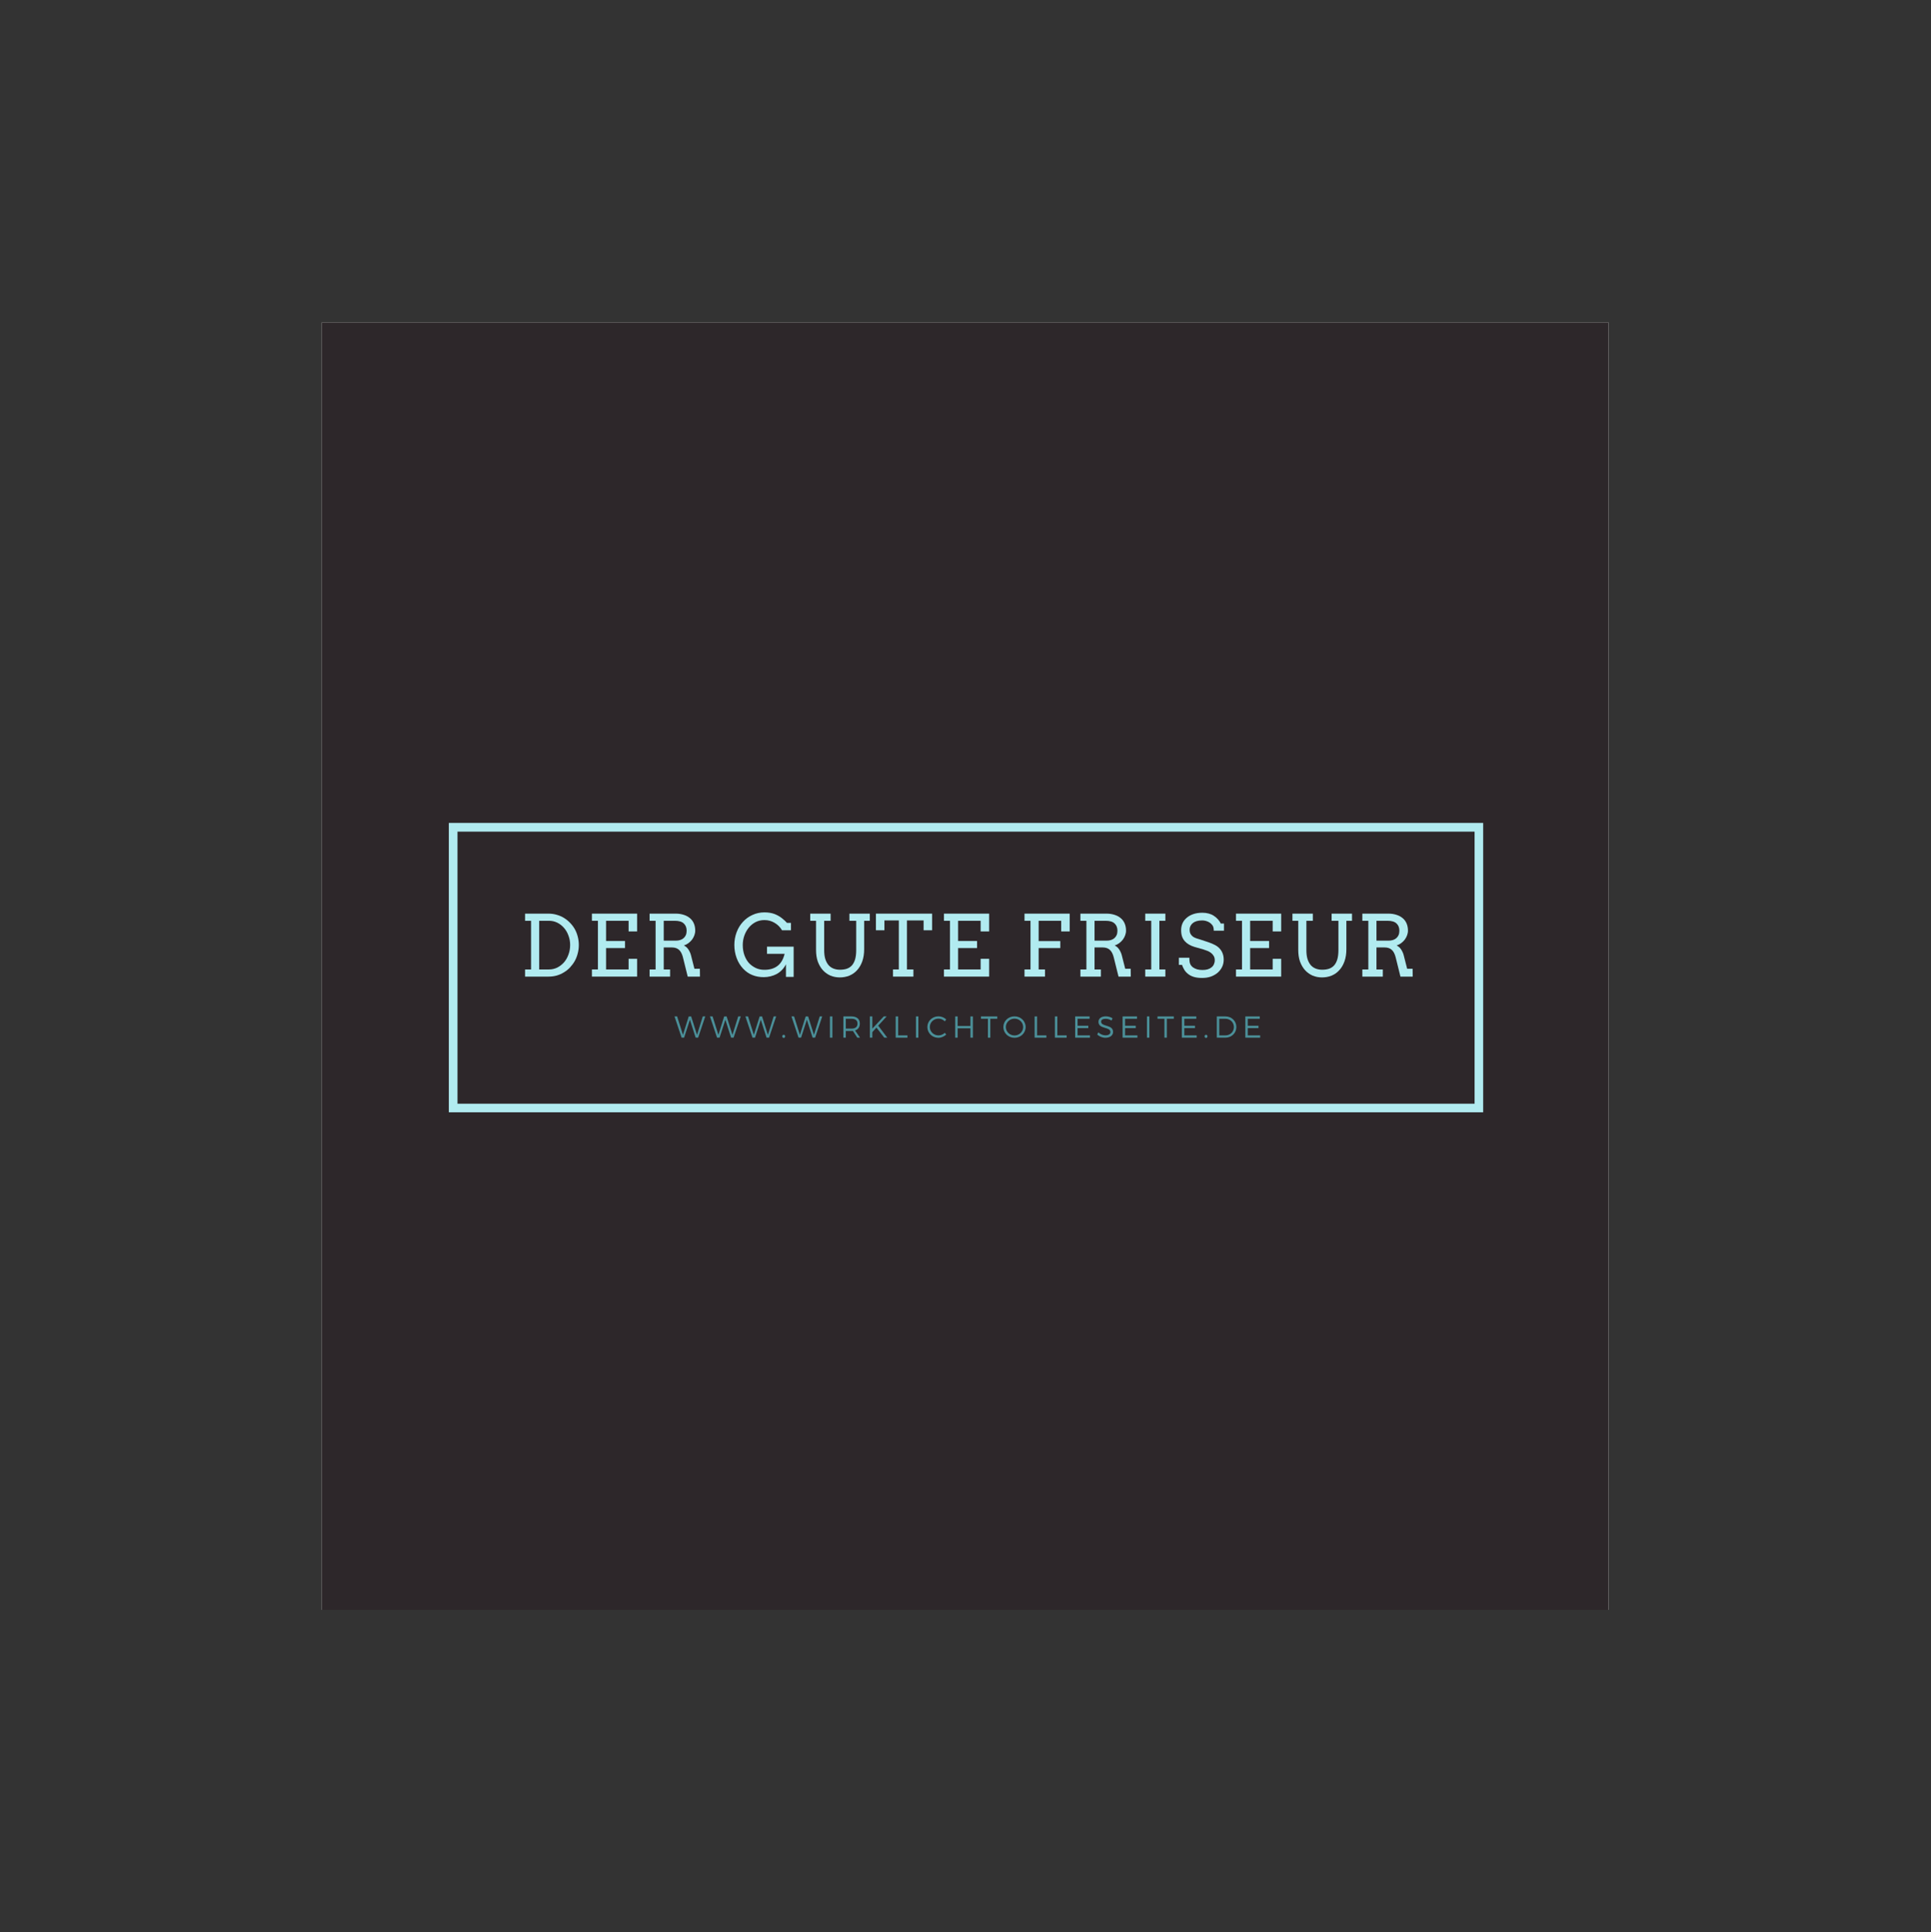 <?xml version="1.0" encoding="iso-8859-1"?>
<svg height="225pt" version="1.2" viewBox="-56.22 -56.25 337.32 337.5" width="224.88pt" xmlns="http://www.w3.org/2000/svg" xmlns:xlink="http://www.w3.org/1999/xlink">
	
	
	
	

	
	
	
	<rect x="-56.22" y="-56.25" width="337.32" height="337.5" fill="#333333" stroke="none"/>
	
	
	
	

	
	
	
	<defs>
		
		
		
		

		
		
		
		<g>
			
			
			
			

			
			
			
			<symbol id="glyph0-0" overflow="visible">
				
				
				
				

				
				
				
				<path animation_id="0" d="M 0.734 -11 L 7.531 -11 L 7.531 0 L 0.734 0 Z M 1.484 -0.734 L 6.797 -0.734 L 6.797 -10.25 L 1.484 -10.25 Z M 1.484 -0.734 " style="stroke:none;"/>
				
				
				
				

			
			
			
			</symbol>
			
			
			
			

			
			
			
			<symbol id="glyph0-1" overflow="visible">
				
				
				
				

				
				
				
				<path animation_id="1" d="M 1.031 -11 L 5.125 -11 C 5.633 -11 6.113 -10.93 6.562 -10.797 C 7.02 -10.672 7.441 -10.488 7.828 -10.25 C 8.223 -10.008 8.578 -9.723 8.891 -9.391 C 9.211 -9.066 9.488 -8.703 9.719 -8.297 C 9.945 -7.891 10.117 -7.453 10.234 -6.984 C 10.359 -6.516 10.422 -6.031 10.422 -5.531 C 10.422 -5.02 10.359 -4.531 10.234 -4.062 C 10.117 -3.594 9.945 -3.148 9.719 -2.734 C 9.488 -2.328 9.211 -1.953 8.891 -1.609 C 8.578 -1.273 8.223 -0.988 7.828 -0.75 C 7.441 -0.508 7.02 -0.32 6.562 -0.188 C 6.113 -0.062 5.633 0 5.125 0 L 1.031 0 L 1.031 -1.25 L 2.078 -1.25 L 2.078 -9.75 L 1.031 -9.75 Z M 3.5 -9.75 L 3.5 -1.25 L 5.219 -1.25 C 5.727 -1.25 6.207 -1.359 6.656 -1.578 C 7.102 -1.805 7.492 -2.109 7.828 -2.484 C 8.16 -2.867 8.422 -3.32 8.609 -3.844 C 8.805 -4.363 8.906 -4.926 8.906 -5.531 C 8.906 -6.113 8.805 -6.66 8.609 -7.172 C 8.422 -7.691 8.16 -8.141 7.828 -8.516 C 7.492 -8.898 7.102 -9.203 6.656 -9.422 C 6.207 -9.641 5.727 -9.75 5.219 -9.75 Z M 3.5 -9.75 " style="stroke:none;"/>
				
				
				
				

			
			
			
			</symbol>
			
			
			
			

			
			
			
			<symbol id="glyph0-2" overflow="visible">
				
				
				
				

				
				
				
				<path animation_id="2" d="M 1.031 -11 L 8.922 -11 L 8.922 -7.891 L 7.438 -7.891 L 7.438 -9.75 L 3.5 -9.75 L 3.5 -6.219 L 6.812 -6.219 L 6.812 -4.984 L 3.5 -4.984 L 3.5 -1.25 L 7.438 -1.25 L 7.438 -3.109 L 8.922 -3.109 L 8.922 0 L 1.031 0 L 1.031 -1.25 L 2.078 -1.25 L 2.078 -9.75 L 1.031 -9.75 Z M 1.031 -11 " style="stroke:none;"/>
				
				
				
				

			
			
			
			</symbol>
			
			
			
			

			
			
			
			<symbol id="glyph0-3" overflow="visible">
				
				
				
				

				
				
				
				<path animation_id="3" d="M 1.031 -11 L 5.609 -11 C 6.098 -11 6.551 -10.93 6.969 -10.797 C 7.383 -10.672 7.742 -10.484 8.047 -10.234 C 8.348 -9.992 8.582 -9.688 8.75 -9.312 C 8.914 -8.938 9 -8.508 9 -8.031 C 9 -7.75 8.945 -7.473 8.844 -7.203 C 8.75 -6.941 8.613 -6.691 8.438 -6.453 C 8.258 -6.223 8.051 -6.02 7.812 -5.844 C 7.57 -5.664 7.305 -5.531 7.016 -5.438 C 7.141 -5.383 7.266 -5.305 7.391 -5.203 C 7.516 -5.109 7.629 -4.988 7.734 -4.844 C 7.848 -4.695 7.945 -4.531 8.031 -4.344 C 8.125 -4.164 8.195 -3.973 8.25 -3.766 L 8.859 -1.375 L 9.812 -1.375 L 9.828 0 L 7.688 0 L 6.859 -3.344 C 6.711 -3.945 6.484 -4.391 6.172 -4.672 C 5.867 -4.953 5.453 -5.094 4.922 -5.094 L 3.5 -5.094 L 3.5 -1.25 L 4.609 -1.25 L 4.609 0 L 1.031 0 L 1.031 -1.25 L 2.078 -1.25 L 2.078 -9.75 L 1.031 -9.75 Z M 3.5 -9.75 L 3.5 -6.281 L 5.609 -6.281 C 5.891 -6.281 6.145 -6.316 6.375 -6.391 C 6.602 -6.461 6.801 -6.57 6.969 -6.719 C 7.133 -6.863 7.266 -7.039 7.359 -7.25 C 7.453 -7.469 7.5 -7.723 7.5 -8.016 C 7.5 -8.555 7.332 -8.977 7 -9.281 C 6.676 -9.594 6.156 -9.75 5.438 -9.75 Z M 3.5 -9.75 " style="stroke:none;"/>
				
				
				
				

			
			
			
			</symbol>
			
			
			
			

			
			
			
			<symbol id="glyph0-4" overflow="visible">
				
				
				
				

				
				
				
				<path animation_id="4" d="M 0 0 Z M 0 0 " style="stroke:none;"/>
				
				
				
				

			
			
			
			</symbol>
			
			
			
			

			
			
			
			<symbol id="glyph0-5" overflow="visible">
				
				
				
				

				
				
				
				<path animation_id="5" d="M 9.531 0.047 L 9.531 -2.156 C 9.344 -1.781 9.109 -1.445 8.828 -1.156 C 8.555 -0.875 8.25 -0.641 7.906 -0.453 C 7.57 -0.273 7.211 -0.141 6.828 -0.047 C 6.441 0.047 6.051 0.094 5.656 0.094 C 4.938 0.094 4.273 -0.023 3.672 -0.266 C 3.066 -0.504 2.52 -0.883 2.031 -1.406 C 1.539 -1.938 1.164 -2.555 0.906 -3.266 C 0.645 -3.984 0.516 -4.734 0.516 -5.516 C 0.516 -6.297 0.645 -7.035 0.906 -7.734 C 1.164 -8.43 1.531 -9.035 2 -9.547 C 2.469 -10.066 3.023 -10.473 3.672 -10.766 C 4.316 -11.066 5.016 -11.219 5.766 -11.219 C 6.461 -11.219 7.062 -11.117 7.562 -10.922 C 8.062 -10.723 8.488 -10.477 8.844 -10.188 C 9.195 -9.906 9.484 -9.641 9.703 -9.391 L 10.406 -9.391 L 10.406 -8.094 L 8.844 -8.094 C 8.52 -8.645 8.086 -9.078 7.547 -9.391 C 7.016 -9.711 6.422 -9.875 5.766 -9.875 C 5.203 -9.875 4.688 -9.754 4.219 -9.516 C 3.758 -9.273 3.363 -8.953 3.031 -8.547 C 2.707 -8.148 2.453 -7.691 2.266 -7.172 C 2.078 -6.648 1.984 -6.098 1.984 -5.516 C 1.984 -4.867 2.082 -4.27 2.281 -3.719 C 2.488 -3.164 2.75 -2.719 3.062 -2.375 C 3.383 -2.031 3.773 -1.742 4.234 -1.516 C 4.691 -1.297 5.203 -1.188 5.766 -1.188 C 6.691 -1.188 7.453 -1.41 8.047 -1.859 C 8.648 -2.316 9.066 -3.023 9.297 -3.984 L 6.219 -3.984 L 6.219 -5.234 L 10.875 -5.234 L 10.875 0.047 Z M 9.531 0.047 " style="stroke:none;"/>
				
				
				
				

			
			
			
			</symbol>
			
			
			
			

			
			
			
			<symbol id="glyph0-6" overflow="visible">
				
				
				
				

				
				
				
				<path animation_id="6" d="M 0.812 -11 L 4.375 -11 L 4.375 -9.75 L 3.25 -9.75 L 3.25 -4.625 C 3.25 -4.008 3.316 -3.484 3.453 -3.047 C 3.598 -2.617 3.789 -2.266 4.031 -1.984 C 4.281 -1.711 4.57 -1.516 4.906 -1.391 C 5.238 -1.266 5.609 -1.203 6.016 -1.203 C 6.43 -1.203 6.812 -1.254 7.156 -1.359 C 7.508 -1.473 7.812 -1.66 8.062 -1.922 C 8.312 -2.191 8.504 -2.547 8.641 -2.984 C 8.773 -3.422 8.844 -3.969 8.844 -4.625 L 8.844 -9.75 L 7.656 -9.75 L 7.656 -11 L 11.219 -11 L 11.219 -9.75 L 10.234 -9.75 L 10.234 -4.781 C 10.234 -3.988 10.125 -3.285 9.906 -2.672 C 9.688 -2.055 9.383 -1.539 9 -1.125 C 8.625 -0.707 8.176 -0.391 7.656 -0.172 C 7.133 0.035 6.578 0.141 5.984 0.141 C 5.398 0.141 4.852 0.035 4.344 -0.172 C 3.844 -0.391 3.406 -0.703 3.031 -1.109 C 2.656 -1.523 2.359 -2.023 2.141 -2.609 C 1.93 -3.203 1.828 -3.883 1.828 -4.656 L 1.828 -9.75 L 0.812 -9.75 Z M 0.812 -11 " style="stroke:none;"/>
				
				
				
				

			
			
			
			</symbol>
			
			
			
			

			
			
			
			<symbol id="glyph0-7" overflow="visible">
				
				
				
				

				
				
				
				<path animation_id="7" d="M 3.281 -1.25 L 4.297 -1.25 L 4.297 -9.812 L 1.781 -9.812 L 1.781 -8.094 L 0.297 -8.094 L 0.297 -11 L 10.109 -11 L 10.109 -8.094 L 8.625 -8.094 L 8.625 -9.812 L 5.719 -9.812 L 5.719 -1.25 L 6.844 -1.25 L 6.844 0 L 3.281 0 Z M 3.281 -1.25 " style="stroke:none;"/>
				
				
				
				

			
			
			
			</symbol>
			
			
			
			

			
			
			
			<symbol id="glyph0-8" overflow="visible">
				
				
				
				

				
				
				
				<path animation_id="8" d="M 1.031 -11 L 8.922 -11 L 8.922 -7.891 L 7.438 -7.891 L 7.438 -9.75 L 3.5 -9.75 L 3.5 -6.203 L 7.281 -6.203 L 7.281 -4.984 L 3.5 -4.984 L 3.5 -1.25 L 4.609 -1.25 L 4.609 0 L 1.031 0 L 1.031 -1.25 L 2.078 -1.25 L 2.078 -9.75 L 1.031 -9.75 Z M 1.031 -11 " style="stroke:none;"/>
				
				
				
				

			
			
			
			</symbol>
			
			
			
			

			
			
			
			<symbol id="glyph0-9" overflow="visible">
				
				
				
				

				
				
				
				<path animation_id="9" d="M 1.031 -11 L 4.547 -11 L 4.547 -9.75 L 3.5 -9.75 L 3.5 -1.25 L 4.547 -1.25 L 4.547 0 L 1.031 0 L 1.031 -1.25 L 2.078 -1.25 L 2.078 -9.75 L 1.031 -9.75 Z M 1.031 -11 " style="stroke:none;"/>
				
				
				
				

			
			
			
			</symbol>
			
			
			
			

			
			
			
			<symbol id="glyph0-10" overflow="visible">
				
				
				
				

				
				
				
				<path animation_id="10" d="M 6.672 -8.016 C 6.672 -8.441 6.594 -8.758 6.438 -8.969 C 6.281 -9.176 6.109 -9.336 5.922 -9.453 C 5.742 -9.566 5.539 -9.656 5.312 -9.719 C 5.094 -9.781 4.875 -9.812 4.656 -9.812 C 4.281 -9.812 3.953 -9.77 3.672 -9.688 C 3.398 -9.602 3.176 -9.488 3 -9.344 C 2.82 -9.195 2.688 -9.023 2.594 -8.828 C 2.5 -8.641 2.453 -8.438 2.453 -8.219 C 2.453 -7.895 2.508 -7.633 2.625 -7.438 C 2.738 -7.25 2.879 -7.094 3.047 -6.969 C 3.223 -6.852 3.414 -6.758 3.625 -6.688 C 3.844 -6.625 4.047 -6.562 4.234 -6.5 L 5.703 -6.016 C 6.141 -5.867 6.523 -5.707 6.859 -5.531 C 7.203 -5.352 7.484 -5.141 7.703 -4.891 C 7.93 -4.648 8.102 -4.367 8.219 -4.047 C 8.344 -3.734 8.406 -3.367 8.406 -2.953 C 8.406 -2.492 8.312 -2.07 8.125 -1.688 C 7.938 -1.301 7.676 -0.961 7.344 -0.672 C 7.008 -0.391 6.613 -0.164 6.156 0 C 5.695 0.156 5.191 0.234 4.641 0.234 C 4.066 0.234 3.578 0.172 3.172 0.047 C 2.773 -0.078 2.441 -0.25 2.172 -0.469 C 1.898 -0.688 1.68 -0.93 1.516 -1.203 C 1.348 -1.484 1.219 -1.766 1.125 -2.047 L 0.578 -2.047 L 0.578 -3.297 L 2.406 -3.297 C 2.406 -2.766 2.461 -2.383 2.578 -2.156 C 2.691 -1.938 2.848 -1.754 3.047 -1.609 C 3.254 -1.461 3.5 -1.348 3.781 -1.266 C 4.062 -1.191 4.367 -1.156 4.703 -1.156 C 5.035 -1.156 5.332 -1.191 5.594 -1.266 C 5.863 -1.348 6.086 -1.461 6.266 -1.609 C 6.453 -1.754 6.594 -1.93 6.688 -2.141 C 6.789 -2.359 6.844 -2.598 6.844 -2.859 C 6.844 -3.16 6.781 -3.41 6.656 -3.609 C 6.539 -3.816 6.383 -3.992 6.188 -4.141 C 6 -4.285 5.785 -4.406 5.547 -4.5 C 5.316 -4.594 5.098 -4.672 4.891 -4.734 L 3.297 -5.188 C 2.953 -5.289 2.633 -5.426 2.344 -5.594 C 2.062 -5.758 1.816 -5.957 1.609 -6.188 C 1.398 -6.426 1.238 -6.703 1.125 -7.016 C 1.02 -7.336 0.969 -7.707 0.969 -8.125 C 0.969 -8.539 1.047 -8.93 1.203 -9.297 C 1.367 -9.672 1.613 -9.992 1.938 -10.266 C 2.258 -10.547 2.648 -10.766 3.109 -10.922 C 3.566 -11.078 4.094 -11.156 4.688 -11.156 C 5.082 -11.156 5.445 -11.109 5.781 -11.016 C 6.113 -10.93 6.41 -10.801 6.672 -10.625 C 6.941 -10.457 7.18 -10.254 7.391 -10.016 C 7.598 -9.785 7.77 -9.535 7.906 -9.266 L 8.453 -9.266 L 8.453 -8.016 Z M 6.672 -8.016 " style="stroke:none;"/>
				
				
				
				

			
			
			
			</symbol>
			
			
			
			

			
			
			
			<symbol id="glyph1-0" overflow="visible">
				
				
				
				

				
				
				
				<path animation_id="11" d="M 4.16 0 L 5.406 -3.715 L 4.969 -3.715 L 3.961 -0.492 L 2.941 -3.715 L 2.516 -3.711 L 1.508 -0.492 L 0.488 -3.715 L 0.031 -3.715 L 1.273 0 L 1.707 0 L 2.723 -3.133 L 3.727 0 Z M 4.16 0 " style="stroke:none;"/>
				
				
				
				

			
			
			
			</symbol>
			
			
			
			

			
			
			
			<symbol id="glyph1-1" overflow="visible">
				
				
				
				

				
				
				
				<path animation_id="12" d="M 0.988 0 L 0.988 -3.715 L 0.562 -3.715 L 0.562 0 Z M 0.988 0 " style="stroke:none;"/>
				
				
				
				

			
			
			
			</symbol>
			
			
			
			

			
			
			
			<symbol id="glyph1-2" overflow="visible">
				
				
				
				

				
				
				
				<path animation_id="13" d="M 2.992 0 L 3.477 0 L 2.605 -1.262 C 3.141 -1.438 3.438 -1.852 3.438 -2.469 C 3.438 -3.258 2.902 -3.715 1.973 -3.715 L 0.562 -3.715 L 0.562 0 L 0.988 0 L 0.988 -1.172 L 1.973 -1.172 C 2.059 -1.172 2.145 -1.18 2.223 -1.184 Z M 0.988 -1.582 L 0.988 -3.305 L 1.973 -3.305 C 2.648 -3.305 3.031 -3.02 3.031 -2.457 C 3.031 -1.879 2.648 -1.582 1.973 -1.582 Z M 0.988 -1.582 " style="stroke:none;"/>
				
				
				
				

			
			
			
			</symbol>
			
			
			
			

			
			
			
			<symbol id="glyph1-3" overflow="visible">
				
				
				
				

				
				
				
				<path animation_id="14" d="M 3.078 0 L 3.598 0 L 2.016 -2.102 L 3.488 -3.715 L 2.984 -3.715 L 0.988 -1.578 L 0.988 -3.715 L 0.562 -3.715 L 0.562 0 L 0.988 0 L 0.988 -0.973 L 1.707 -1.762 Z M 3.078 0 " style="stroke:none;"/>
				
				
				
				

			
			
			
			</symbol>
			
			
			
			

			
			
			
			<symbol id="glyph1-4" overflow="visible">
				
				
				
				

				
				
				
				<path animation_id="15" d="M 0.988 -0.402 L 0.988 -3.715 L 0.562 -3.715 L 0.562 0 L 2.617 0 L 2.617 -0.402 Z M 0.988 -0.402 " style="stroke:none;"/>
				
				
				
				

			
			
			
			</symbol>
			
			
			
			

			
			
			
			<symbol id="glyph1-5" overflow="visible">
				
				
				
				

				
				
				
				<path animation_id="16" d="M 2.148 -3.727 C 1.07 -3.727 0.211 -2.902 0.211 -1.863 C 0.211 -0.812 1.062 0.02 2.133 0.02 C 2.648 0.02 3.148 -0.207 3.512 -0.551 L 3.254 -0.844 C 2.961 -0.566 2.562 -0.398 2.156 -0.398 C 1.316 -0.398 0.641 -1.051 0.641 -1.863 C 0.641 -2.68 1.316 -3.328 2.156 -3.328 C 2.562 -3.328 2.965 -3.152 3.254 -2.859 L 3.508 -3.184 C 3.152 -3.52 2.66 -3.727 2.148 -3.727 Z M 2.148 -3.727 " style="stroke:none;"/>
				
				
				
				

			
			
			
			</symbol>
			
			
			
			

			
			
			
			<symbol id="glyph1-6" overflow="visible">
				
				
				
				

				
				
				
				<path animation_id="17" d="M 3.652 0 L 3.652 -3.715 L 3.227 -3.715 L 3.227 -2.039 L 0.988 -2.039 L 0.988 -3.715 L 0.562 -3.715 L 0.562 0 L 0.988 0 L 0.988 -1.633 L 3.227 -1.633 L 3.227 0 Z M 3.652 0 " style="stroke:none;"/>
				
				
				
				

			
			
			
			</symbol>
			
			
			
			

			
			
			
			<symbol id="glyph1-7" overflow="visible">
				
				
				
				

				
				
				
				<path animation_id="18" d="M 2.91 -3.305 L 2.91 -3.715 L 0.059 -3.715 L 0.059 -3.305 L 1.27 -3.305 L 1.27 0 L 1.691 0 L 1.691 -3.305 Z M 2.91 -3.305 " style="stroke:none;"/>
				
				
				
				

			
			
			
			</symbol>
			
			
			
			

			
			
			
			<symbol id="glyph1-8" overflow="visible">
				
				
				
				

				
				
				
				<path animation_id="19" d="M 2.16 -3.727 C 1.07 -3.727 0.211 -2.91 0.211 -1.859 C 0.211 -0.812 1.07 0.02 2.16 0.02 C 3.242 0.02 4.102 -0.812 4.102 -1.859 C 4.102 -2.902 3.242 -3.727 2.16 -3.727 Z M 2.16 -3.324 C 2.988 -3.324 3.668 -2.676 3.668 -1.859 C 3.668 -1.039 2.988 -0.387 2.16 -0.387 C 1.332 -0.387 0.641 -1.039 0.641 -1.859 C 0.641 -2.676 1.332 -3.324 2.16 -3.324 Z M 2.16 -3.324 " style="stroke:none;"/>
				
				
				
				

			
			
			
			</symbol>
			
			
			
			

			
			
			
			<symbol id="glyph1-9" overflow="visible">
				
				
				
				

				
				
				
				<path animation_id="20" d="M 3.082 -3.305 L 3.082 -3.715 L 0.562 -3.715 L 0.562 0 L 3.152 0 L 3.152 -0.402 L 0.988 -0.402 L 0.988 -1.676 L 2.859 -1.676 L 2.859 -2.086 L 0.988 -2.086 L 0.988 -3.305 Z M 3.082 -3.305 " style="stroke:none;"/>
				
				
				
				

			
			
			
			</symbol>
			
			
			
			

			
			
			
			<symbol id="glyph1-10" overflow="visible">
				
				
				
				

				
				
				
				<path animation_id="21" d="M 1.668 -3.73 C 0.898 -3.73 0.383 -3.355 0.383 -2.77 C 0.383 -1.438 2.473 -1.957 2.469 -0.98 C 2.469 -0.625 2.133 -0.41 1.598 -0.41 C 1.18 -0.41 0.707 -0.602 0.359 -0.934 L 0.168 -0.551 C 0.52 -0.219 1.051 0.016 1.594 0.016 C 2.387 0.016 2.934 -0.383 2.934 -1.004 C 2.941 -2.352 0.848 -1.852 0.848 -2.809 C 0.848 -3.121 1.164 -3.301 1.641 -3.301 C 1.938 -3.301 2.328 -3.211 2.664 -2.988 L 2.844 -3.387 C 2.535 -3.594 2.098 -3.73 1.668 -3.73 Z M 1.668 -3.73 " style="stroke:none;"/>
				
				
				
				

			
			
			
			</symbol>
			
			
			
			

			
			
			
			<symbol id="glyph1-11" overflow="visible">
				
				
				
				

				
				
				
				<path animation_id="22" d="M 0.562 -3.715 L 0.562 0 L 2.047 0 C 3.141 0 3.977 -0.801 3.977 -1.859 C 3.977 -2.914 3.148 -3.715 2.066 -3.715 Z M 0.988 -3.305 L 2.055 -3.305 C 2.887 -3.305 3.547 -2.684 3.547 -1.852 C 3.547 -1.023 2.898 -0.402 2.07 -0.402 L 0.988 -0.402 Z M 0.988 -3.305 " style="stroke:none;"/>
				
				
				
				

			
			
			
			</symbol>
			
			
			
			

			
			
			
			<symbol id="glyph2-0" overflow="visible">
				
				
				
				

				
				
				
				<path animation_id="23" d="M 0.531 -0.508 C 0.383 -0.508 0.27 -0.395 0.27 -0.234 C 0.27 -0.074 0.383 0.043 0.531 0.043 C 0.676 0.043 0.785 -0.074 0.785 -0.234 C 0.785 -0.395 0.676 -0.508 0.531 -0.508 Z M 0.531 -0.508 " style="stroke:none;"/>
				
				
				
				

			
			
			
			</symbol>
			
			
			
			

		
		
		
		</g>
		
		
		
		

		
		
		
		<clipPath id="clip1">
			
			
			
			
  
			
			
			
			<path animation_id="24" d="M 0 0.059 L 224.762 0.059 L 224.762 224.938 L 0 224.938 Z M 0 0.059 "/>
			
			
			
			

		
		
		
		</clipPath>
		
		
		
		

	
	
	
	</defs>
	
	
	
	

	
	
	
	<g id="surface1">
		
		
		
		

		
		
		
		<g clip-path="url(#clip1)" clip-rule="nonzero">
			
			
			
			

			
			
			
			<path animation_id="25" d="M 0 0.059 L 224.879 0.059 L 224.879 224.941 L 0 224.941 Z M 0 0.059 " style=" stroke:none;fill-rule:nonzero;fill:rgb(100%,100%,100%);fill-opacity:1;"/>
			
			
			
			

			
			
			
			<path animation_id="26" d="M 0 0.059 L 224.879 0.059 L 224.879 224.941 L 0 224.941 Z M 0 0.059 " style=" stroke:none;fill-rule:nonzero;fill:rgb(17.65%,15.289%,16.469%);fill-opacity:1;"/>
			
			
			
			

		
		
		
		</g>
		
		
		
		

		
		
		
		<path animation_id="27" d="M 201.371 87.488 L 22.184 87.488 L 22.184 138.031 L 202.871 138.031 L 202.871 87.488 Z M 201.371 136.531 L 23.699 136.531 L 23.699 89.008 L 201.371 89.008 Z M 201.371 136.531 " style=" stroke:none;fill-rule:nonzero;fill:rgb(69.409%,92.159%,94.119%);fill-opacity:1;"/>
		
		
		
		

		
		
		
		<g style="fill:rgb(69.409%,92.159%,94.119%);fill-opacity:1;">
			
			
			
			
  
			
			
			
			<use x="34.47" xlink:href="#glyph0-1" y="114.331"/>
			
			
			
			

		
		
		
		</g>
		
		
		
		

		
		
		
		<g style="fill:rgb(69.409%,92.159%,94.119%);fill-opacity:1;">
			
			
			
			
  
			
			
			
			<use x="46.151" xlink:href="#glyph0-2" y="114.331"/>
			
			
			
			

		
		
		
		</g>
		
		
		
		

		
		
		
		<g style="fill:rgb(69.409%,92.159%,94.119%);fill-opacity:1;">
			
			
			
			
  
			
			
			
			<use x="56.227" xlink:href="#glyph0-3" y="114.331"/>
			
			
			
			

		
		
		
		</g>
		
		
		
		

		
		
		
		<g style="fill:rgb(69.409%,92.159%,94.119%);fill-opacity:1;">
			
			
			
			
  
			
			
			
			<use x="67.552" xlink:href="#glyph0-4" y="114.331"/>
			
			
			
			

		
		
		
		</g>
		
		
		
		

		
		
		
		<g style="fill:rgb(69.409%,92.159%,94.119%);fill-opacity:1;">
			
			
			
			
  
			
			
			
			<use x="71.546" xlink:href="#glyph0-5" y="114.331"/>
			
			
			
			

		
		
		
		</g>
		
		
		
		

		
		
		
		<g style="fill:rgb(69.409%,92.159%,94.119%);fill-opacity:1;">
			
			
			
			
  
			
			
			
			<use x="84.504" xlink:href="#glyph0-6" y="114.331"/>
			
			
			
			

		
		
		
		</g>
		
		
		
		

		
		
		
		<g style="fill:rgb(69.409%,92.159%,94.119%);fill-opacity:1;">
			
			
			
			
  
			
			
			
			<use x="96.496" xlink:href="#glyph0-7" y="114.331"/>
			
			
			
			

		
		
		
		</g>
		
		
		
		

		
		
		
		<g style="fill:rgb(69.409%,92.159%,94.119%);fill-opacity:1;">
			
			
			
			
  
			
			
			
			<use x="107.647" xlink:href="#glyph0-2" y="114.331"/>
			
			
			
			

		
		
		
		</g>
		
		
		
		

		
		
		
		<g style="fill:rgb(69.409%,92.159%,94.119%);fill-opacity:1;">
			
			
			
			
  
			
			
			
			<use x="117.723" xlink:href="#glyph0-4" y="114.331"/>
			
			
			
			

		
		
		
		</g>
		
		
		
		

		
		
		
		<g style="fill:rgb(69.409%,92.159%,94.119%);fill-opacity:1;">
			
			
			
			
  
			
			
			
			<use x="121.718" xlink:href="#glyph0-8" y="114.331"/>
			
			
			
			

		
		
		
		</g>
		
		
		
		

		
		
		
		<g style="fill:rgb(69.409%,92.159%,94.119%);fill-opacity:1;">
			
			
			
			
  
			
			
			
			<use x="131.482" xlink:href="#glyph0-3" y="114.331"/>
			
			
			
			

		
		
		
		</g>
		
		
		
		

		
		
		
		<g style="fill:rgb(69.409%,92.159%,94.119%);fill-opacity:1;">
			
			
			
			
  
			
			
			
			<use x="142.807" xlink:href="#glyph0-9" y="114.331"/>
			
			
			
			

		
		
		
		</g>
		
		
		
		

		
		
		
		<g style="fill:rgb(69.409%,92.159%,94.119%);fill-opacity:1;">
			
			
			
			
  
			
			
			
			<use x="149.139" xlink:href="#glyph0-10" y="114.331"/>
			
			
			
			

		
		
		
		</g>
		
		
		
		

		
		
		
		<g style="fill:rgb(69.409%,92.159%,94.119%);fill-opacity:1;">
			
			
			
			
  
			
			
			
			<use x="158.663" xlink:href="#glyph0-2" y="114.331"/>
			
			
			
			

		
		
		
		</g>
		
		
		
		

		
		
		
		<g style="fill:rgb(69.409%,92.159%,94.119%);fill-opacity:1;">
			
			
			
			
  
			
			
			
			<use x="168.74" xlink:href="#glyph0-6" y="114.331"/>
			
			
			
			

		
		
		
		</g>
		
		
		
		

		
		
		
		<g style="fill:rgb(69.409%,92.159%,94.119%);fill-opacity:1;">
			
			
			
			
  
			
			
			
			<use x="180.732" xlink:href="#glyph0-3" y="114.331"/>
			
			
			
			

		
		
		
		</g>
		
		
		
		

		
		
		
		<g style="fill:rgb(29.41%,56.47%,59.999%);fill-opacity:1;">
			
			
			
			
  
			
			
			
			<use x="61.576" xlink:href="#glyph1-0" y="124.998"/>
			
			
			
			

		
		
		
		</g>
		
		
		
		

		
		
		
		<g style="fill:rgb(29.41%,56.47%,59.999%);fill-opacity:1;">
			
			
			
			
  
			
			
			
			<use x="67.769" xlink:href="#glyph1-0" y="124.998"/>
			
			
			
			

		
		
		
		</g>
		
		
		
		

		
		
		
		<g style="fill:rgb(29.41%,56.47%,59.999%);fill-opacity:1;">
			
			
			
			
  
			
			
			
			<use x="73.961" xlink:href="#glyph1-0" y="124.998"/>
			
			
			
			

		
		
		
		</g>
		
		
		
		

		
		
		
		<g style="fill:rgb(29.41%,56.47%,59.999%);fill-opacity:1;">
			
			
			
			
  
			
			
			
			<use x="80.154" xlink:href="#glyph2-0" y="124.998"/>
			
			
			
			

		
		
		
		</g>
		
		
		
		

		
		
		
		<g style="fill:rgb(29.41%,56.47%,59.999%);fill-opacity:1;">
			
			
			
			
  
			
			
			
			<use x="82.006" xlink:href="#glyph1-0" y="124.998"/>
			
			
			
			

		
		
		
		</g>
		
		
		
		

		
		
		
		<g style="fill:rgb(29.41%,56.47%,59.999%);fill-opacity:1;">
			
			
			
			
  
			
			
			
			<use x="88.198" xlink:href="#glyph1-1" y="124.998"/>
			
			
			
			

		
		
		
		</g>
		
		
		
		

		
		
		
		<g style="fill:rgb(29.41%,56.47%,59.999%);fill-opacity:1;">
			
			
			
			
  
			
			
			
			<use x="90.544" xlink:href="#glyph1-2" y="124.998"/>
			
			
			
			

		
		
		
		</g>
		
		
		
		

		
		
		
		<g style="fill:rgb(29.41%,56.47%,59.999%);fill-opacity:1;">
			
			
			
			
  
			
			
			
			<use x="95.177" xlink:href="#glyph1-3" y="124.998"/>
			
			
			
			

		
		
		
		</g>
		
		
		
		

		
		
		
		<g style="fill:rgb(29.41%,56.47%,59.999%);fill-opacity:1;">
			
			
			
			
  
			
			
			
			<use x="99.682" xlink:href="#glyph1-4" y="124.998"/>
			
			
			
			

		
		
		
		</g>
		
		
		
		

		
		
		
		<g style="fill:rgb(29.41%,56.47%,59.999%);fill-opacity:1;">
			
			
			
			
  
			
			
			
			<use x="103.222" xlink:href="#glyph1-1" y="124.998"/>
			
			
			
			

		
		
		
		</g>
		
		
		
		

		
		
		
		<g style="fill:rgb(29.41%,56.47%,59.999%);fill-opacity:1;">
			
			
			
			
  
			
			
			
			<use x="105.567" xlink:href="#glyph1-5" y="124.998"/>
			
			
			
			

		
		
		
		</g>
		
		
		
		

		
		
		
		<g style="fill:rgb(29.41%,56.47%,59.999%);fill-opacity:1;">
			
			
			
			
  
			
			
			
			<use x="110.078" xlink:href="#glyph1-6" y="124.998"/>
			
			
			
			

		
		
		
		</g>
		
		
		
		

		
		
		
		<g style="fill:rgb(29.41%,56.47%,59.999%);fill-opacity:1;">
			
			
			
			
  
			
			
			
			<use x="115.087" xlink:href="#glyph1-7" y="124.998"/>
			
			
			
			

		
		
		
		</g>
		
		
		
		

		
		
		
		<g style="fill:rgb(29.41%,56.47%,59.999%);fill-opacity:1;">
			
			
			
			
  
			
			
			
			<use x="118.844" xlink:href="#glyph1-8" y="124.998"/>
			
			
			
			

		
		
		
		</g>
		
		
		
		

		
		
		
		<g style="fill:rgb(29.41%,56.47%,59.999%);fill-opacity:1;">
			
			
			
			
  
			
			
			
			<use x="123.954" xlink:href="#glyph1-4" y="124.998"/>
			
			
			
			

		
		
		
		</g>
		
		
		
		

		
		
		
		<g style="fill:rgb(29.41%,56.47%,59.999%);fill-opacity:1;">
			
			
			
			
  
			
			
			
			<use x="127.494" xlink:href="#glyph1-4" y="124.998"/>
			
			
			
			

		
		
		
		</g>
		
		
		
		

		
		
		
		<g style="fill:rgb(29.41%,56.47%,59.999%);fill-opacity:1;">
			
			
			
			
  
			
			
			
			<use x="131.034" xlink:href="#glyph1-9" y="124.998"/>
			
			
			
			

		
		
		
		</g>
		
		
		
		

		
		
		
		<g style="fill:rgb(29.41%,56.47%,59.999%);fill-opacity:1;">
			
			
			
			
  
			
			
			
			<use x="135.284" xlink:href="#glyph1-10" y="124.998"/>
			
			
			
			

		
		
		
		</g>
		
		
		
		

		
		
		
		<g style="fill:rgb(29.41%,56.47%,59.999%);fill-opacity:1;">
			
			
			
			
  
			
			
			
			<use x="139.322" xlink:href="#glyph1-9" y="124.998"/>
			
			
			
			

		
		
		
		</g>
		
		
		
		

		
		
		
		<g style="fill:rgb(29.41%,56.47%,59.999%);fill-opacity:1;">
			
			
			
			
  
			
			
			
			<use x="143.573" xlink:href="#glyph1-1" y="124.998"/>
			
			
			
			

		
		
		
		</g>
		
		
		
		

		
		
		
		<g style="fill:rgb(29.41%,56.47%,59.999%);fill-opacity:1;">
			
			
			
			
  
			
			
			
			<use x="145.919" xlink:href="#glyph1-7" y="124.998"/>
			
			
			
			

		
		
		
		</g>
		
		
		
		

		
		
		
		<g style="fill:rgb(29.41%,56.47%,59.999%);fill-opacity:1;">
			
			
			
			
  
			
			
			
			<use x="149.676" xlink:href="#glyph1-9" y="124.998"/>
			
			
			
			

		
		
		
		</g>
		
		
		
		

		
		
		
		<g style="fill:rgb(29.41%,56.47%,59.999%);fill-opacity:1;">
			
			
			
			
  
			
			
			
			<use x="153.926" xlink:href="#glyph2-0" y="124.998"/>
			
			
			
			

		
		
		
		</g>
		
		
		
		

		
		
		
		<g style="fill:rgb(29.41%,56.47%,59.999%);fill-opacity:1;">
			
			
			
			
  
			
			
			
			<use x="155.779" xlink:href="#glyph1-11" y="124.998"/>
			
			
			
			

		
		
		
		</g>
		
		
		
		

		
		
		
		<g style="fill:rgb(29.41%,56.47%,59.999%);fill-opacity:1;">
			
			
			
			
  
			
			
			
			<use x="160.762" xlink:href="#glyph1-9" y="124.998"/>
			
			
			
			

		
		
		
		</g>
		
		
		
		

	
	
	
	</g>
	
	
	
	




</svg>
